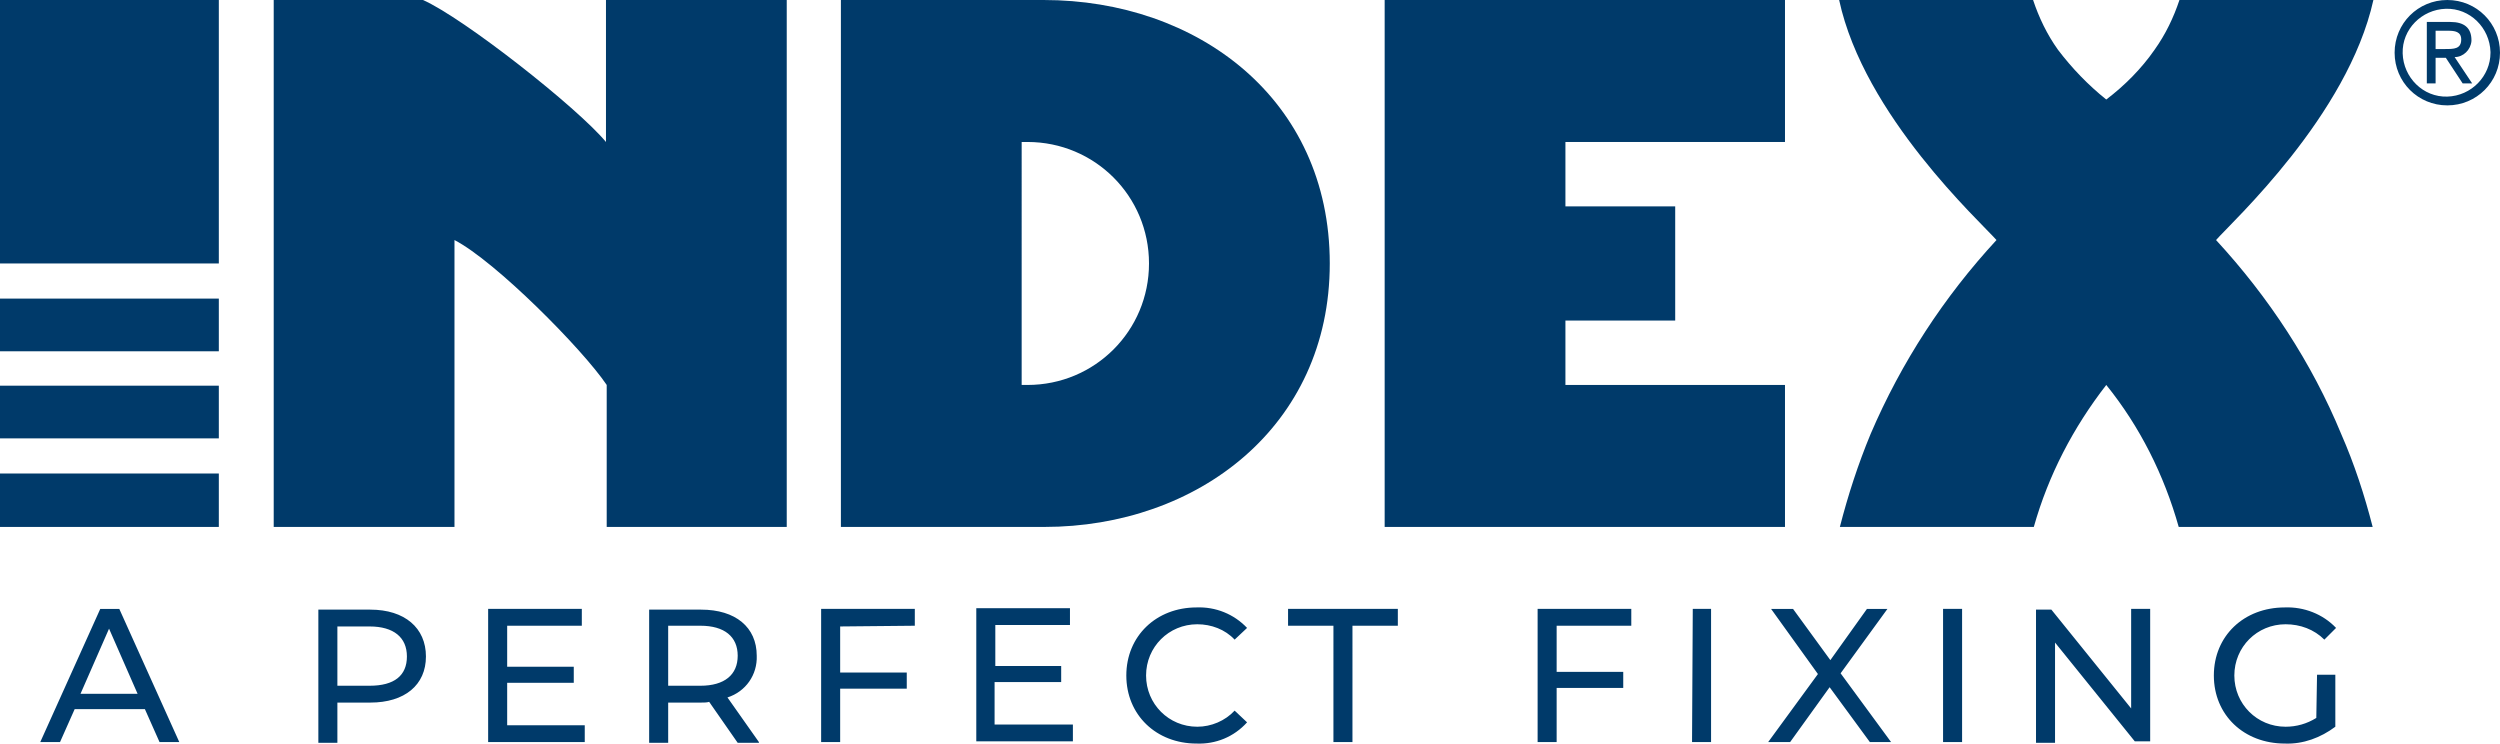 <?xml version="1.0" encoding="utf-8"?>
<!-- Generator: Adobe Illustrator 27.5.0, SVG Export Plug-In . SVG Version: 6.00 Build 0)  -->
<svg version="1.1" id="Capa_1" xmlns="http://www.w3.org/2000/svg" xmlns:xlink="http://www.w3.org/1999/xlink" x="0px" y="0px"
	 viewBox="0 0 341.6 101.6" style="enable-background:new 0 0 341.6 101.6;" xml:space="preserve">
<style type="text/css">
	.st0{fill:#003A6A;}
</style>
<g id="LOGO_azul_CMKY">
	<g>
		<g>
			<path class="st0" d="M331.5,11.4h1.3V7.9h1.4l2.3,3.5h1.3l-2.4-3.6c1.2,0,2.2-1,2.3-2.2c0,0,0-0.1,0-0.1c0-1.7-1-2.5-2.9-2.5
				h-3.2V11.4z M332.8,6.7V4.2h1.7c0.9,0,1.8,0.1,1.8,1.2c0,1.3-1,1.3-2.2,1.3L332.8,6.7z M327.2,7.2c0,4,3.2,7.2,7.2,7.2
				c4,0,7.2-3.2,7.2-7.2c0-4-3.2-7.2-7.2-7.2C330.4,0,327.2,3.2,327.2,7.2C327.2,7.2,327.2,7.2,327.2,7.2 M334.4,13.2
				c-3.3,0.1-6-2.6-6.1-5.9c-0.1-3.3,2.6-6,5.9-6.1c3.3-0.1,6,2.6,6.1,5.9c0,0,0,0.1,0,0.1C340.3,10.4,337.7,13.1,334.4,13.2
				C334.4,13.2,334.4,13.2,334.4,13.2"/>
			<rect y="40.8" class="st0" width="29.9" height="7.2"/>
			<rect y="52.7" class="st0" width="29.9" height="7.2"/>
			<rect y="64.7" class="st0" width="29.9" height="7.3"/>
			<rect y="0" class="st0" width="29.9" height="36"/>
			<path class="st0" d="M181.7,36c0-22.5-18.1-36-39.1-36h-27.7v72h27.8C163.6,72,181.7,58.3,181.7,36 M157,36
				c0,9.2-7.4,16.6-16.6,16.6c-0.3,0-0.5,0-0.8,0V19.4h0.8C149.6,19.4,157,26.8,157,36"/>
			<path class="st0" d="M62.1,72V32.8c5.6,2.9,17.5,14.9,20.8,19.8V72h24.6V0H82.8v19.4C78.9,14.7,63.4,2.5,57.8,0H37.4v72H62.1z"/>
			<path class="st0" d="M302.8,32.8c2.2-2.5,18-17,21.5-32.8h-26.5c-0.8,2.4-1.9,4.7-3.4,6.8c-1.8,2.6-4.1,4.9-6.6,6.8
				c-2.5-2-4.7-4.3-6.6-6.8c-1.5-2.1-2.6-4.4-3.4-6.8h-26.5c3.4,15.8,19.3,30.3,21.5,32.8c-7.2,7.8-13,16.7-17.2,26.5
				c-1.7,4.1-3.1,8.4-4.2,12.7h26.5c2-7.1,5.4-13.6,9.9-19.4c4.6,5.7,7.9,12.3,9.9,19.4h26.5c-1.1-4.3-2.5-8.6-4.3-12.7
				C315.9,49.6,310,40.6,302.8,32.8"/>
			<polygon class="st0" points="213.9,52.6 213.9,43.8 228.9,43.8 228.9,28.2 213.9,28.2 213.9,19.4 243.9,19.4 243.9,0 189.2,0 
				189.2,72 243.9,72 243.9,52.6 			"/>
			<path class="st0" d="M21.8,101.4h2.7l-8.2-18.2h-2.6l-8.2,18.2h2.7l2-4.5h9.6L21.8,101.4z M11,94.8l3.9-8.9l3.9,8.9H11z
				 M50.6,83.3h-7.1v18.2h2.6v-5.5h4.5c4.7,0,7.6-2.4,7.6-6.3S55.3,83.3,50.6,83.3 M50.5,93.7h-4.4v-8.1h4.4c3.3,0,5.1,1.5,5.1,4.1
				S53.9,93.7,50.5,93.7 M69.3,99.2v-5.9h9.1v-2.2h-9.1v-5.6h10.2v-2.3H66.7v18.2h13.2v-2.3H69.3z M103.7,101.4l-4.3-6.1
				c2.5-0.8,4.1-3.1,4-5.7c0-3.9-2.9-6.3-7.6-6.3h-7.1v18.2h2.6v-5.5h4.5c0.4,0,0.8,0,1.1-0.1l3.9,5.6H103.7z M95.7,93.7h-4.4v-8.2
				h4.4c3.3,0,5.1,1.5,5.1,4.1S99,93.7,95.7,93.7 M125,85.5v-2.3h-12.8v18.2h2.6v-7.3h9.1v-2.2h-9.1v-6.3L125,85.5z M135.9,99.1
				v-5.9h9.1v-2.2H136v-5.6h10.2v-2.3h-12.8v18.2h13.2v-2.3H135.9z M163.5,101.6c2.6,0.1,5.1-0.9,6.9-2.9l-1.7-1.6
				c-1.3,1.4-3.2,2.2-5.1,2.2c-3.9,0-7-3.1-7-7s3.1-7,7-7c1.9,0,3.8,0.7,5.1,2.1l1.7-1.6c-1.8-1.9-4.3-2.9-6.9-2.8
				c-5.5,0-9.6,3.9-9.6,9.3S158,101.6,163.5,101.6 M182.2,101.4h2.6V85.5h6.2v-2.3h-15v2.3h6.2L182.2,101.4z M222.9,85.5v-2.3h-12.8
				v18.2h2.6V94h9.1v-2.2h-9.1v-6.3L222.9,85.5z M231.2,101.4h2.6V83.2h-2.5L231.2,101.4z M258.4,101.4l-6.9-9.4l6.4-8.8h-2.8l-5,7
				l-5.1-7h-3l6.4,8.9l-6.8,9.3h3l5.4-7.5l5.5,7.5H258.4z M265.5,101.4h2.6V83.2h-2.6V101.4z M291.2,83.2v13.6l-10.9-13.5h-2.1v18.2
				h2.6V87.8l10.9,13.5h2.1V83.2L291.2,83.2z M316.5,98.1c-1.3,0.8-2.7,1.2-4.2,1.2c-3.9,0-7-3.1-7-7s3.1-7,7-7c2,0,3.9,0.7,5.3,2.1
				l1.6-1.6c-1.8-1.9-4.4-2.9-7-2.8c-5.6,0-9.7,3.9-9.7,9.3s4.1,9.3,9.7,9.3c2.5,0.1,4.9-0.8,6.9-2.3v-7.1h-2.5L316.5,98.1z"/>
		</g>
	</g>
</g>
</svg>
